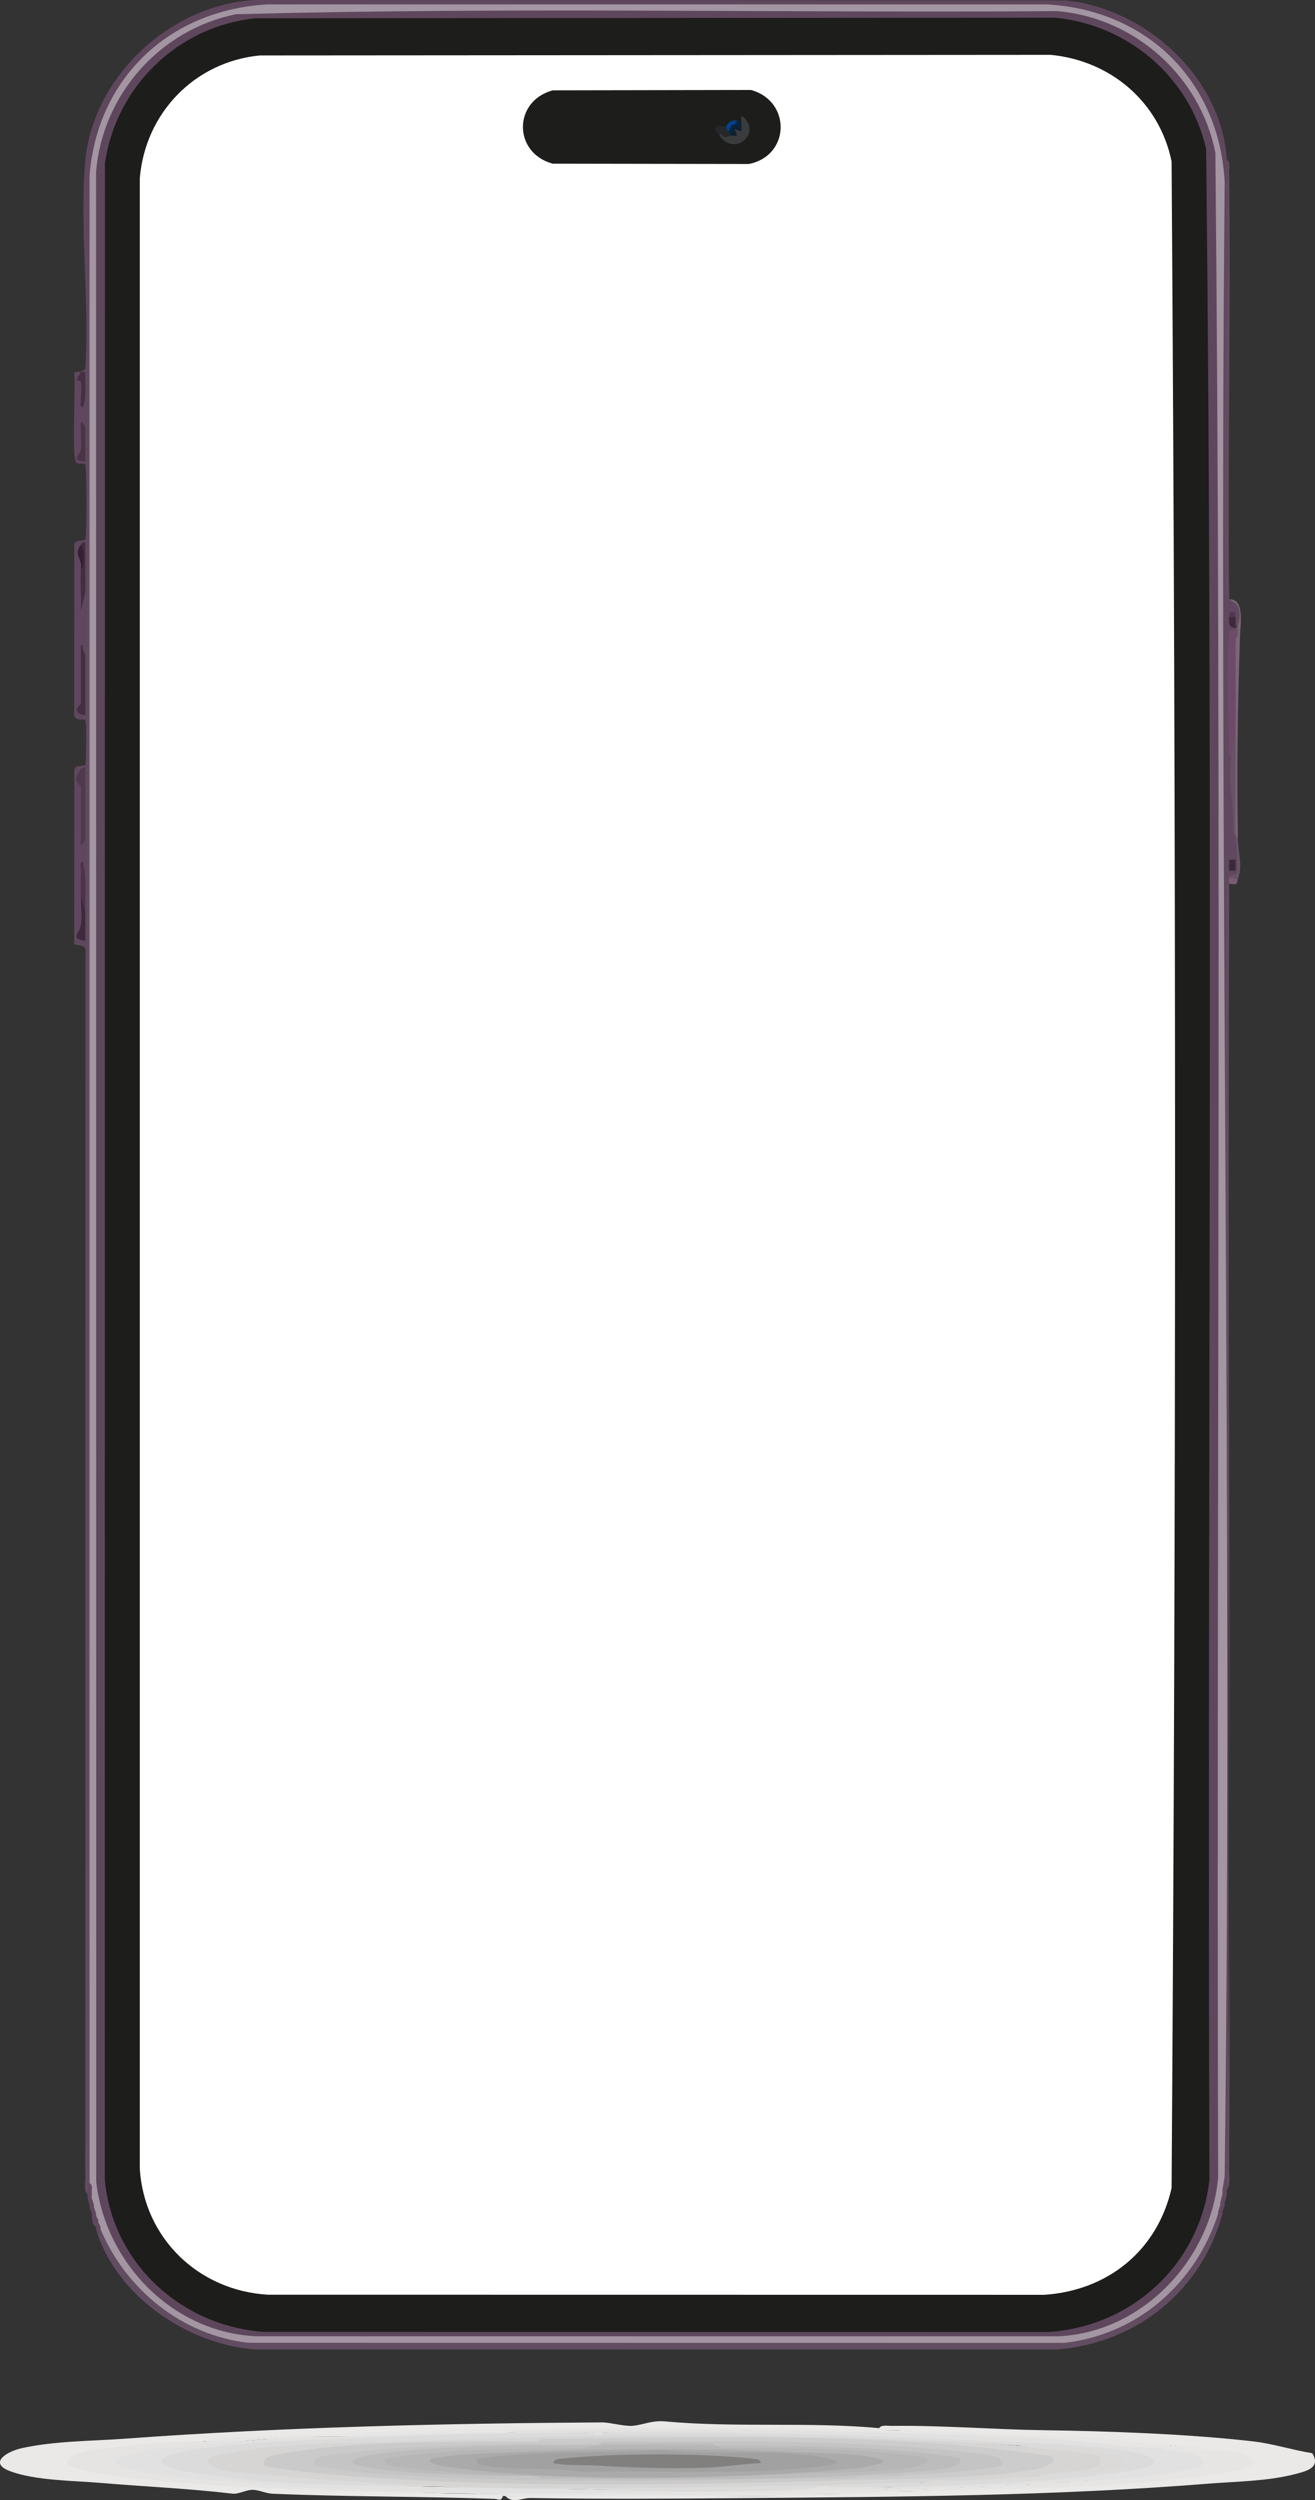 <?xml version="1.0" encoding="UTF-8"?>
<svg id="Layer_1" data-name="Layer 1" xmlns="http://www.w3.org/2000/svg" viewBox="0 0 240.51 457.18">
  <rect x="0" y="0" width="240.51" height="457.18" fill="#333333" stroke="none"/>
  <defs>
    <style>
      .cls-1 {
        fill: #b7b6b6;
      }

      .cls-2 {
        fill: #422d41;
      }

      .cls-3 {
        fill: #60495e;
      }

      .cls-4 {
        fill: #4c324a;
      }

      .cls-5 {
        fill: #03418a;
      }

      .cls-6 {
        fill: #4d3a4b;
      }

      .cls-7 {
        fill: #bdbcbc;
      }

      .cls-8 {
        fill: #a1a1a1;
      }

      .cls-9 {
        fill: #6d4b68;
      }

      .cls-10 {
        fill: #393b3c;
      }

      .cls-11 {
        fill: #25282b;
      }

      .cls-12 {
        fill: #dbdad9;
      }

      .cls-13 {
        fill: #81807f;
      }

      .cls-14 {
        fill: #1d1d1b;
      }

      .cls-15 {
        fill: #ccc;
      }

      .cls-16 {
        fill: #a395a2;
      }

      .cls-17 {
        fill: #c5c4c4;
      }

      .cls-18 {
        fill: #3f2a3c;
      }

      .cls-19 {
        fill: #fff;
      }

      .cls-20 {
        fill: #483546;
      }

      .cls-21 {
        fill: #322130;
      }

      .cls-22 {
        fill: #795c72;
      }

      .cls-23 {
        fill: #432f41;
      }

      .cls-24 {
        fill: #ebe9e8;
      }

      .cls-25 {
        fill: #e6e5e4;
      }

      .cls-26 {
        fill: #3c2a3b;
      }

      .cls-27 {
        fill: #452f43;
      }

      .cls-28 {
        fill: #abaaaa;
      }

      .cls-29 {
        fill: #e7e6e5;
      }

      .cls-30 {
        fill: #533651;
      }

      .cls-31 {
        fill: #634c61;
      }

      .cls-32 {
        fill: #e5e4e3;
      }

      .cls-33 {
        fill: #eae9e8;
      }

      .cls-34 {
        fill: #cbcaca;
      }

      .cls-35 {
        fill: #695366;
      }

      .cls-36 {
        fill: #5e475c;
      }

      .cls-37 {
        fill: #3d2a3c;
      }

      .cls-38 {
        fill: #02264c;
      }

      .cls-39 {
        fill: #dcdbdb;
      }

      .cls-40 {
        fill: #0d2130;
      }

      .cls-41 {
        fill: #e9e8e7;
      }

      .cls-42 {
        fill: #d6d5d4;
      }

      .cls-43 {
        fill: #e2e1e1;
      }

      .cls-44 {
        fill: #624c61;
      }

      .cls-45 {
        fill: #5f475d;
      }

      .cls-46 {
        fill: #7b6674;
      }
    </style>
  </defs>
  <path class="cls-33" d="M160.79,444.02c.93-.28,3.17-.61,3.2.4-41.72-.52-86.39-.6-126.4,2-7.67.63-15.18,1.55-22.53,2.74-.41-.09-1.95.85-1.88,1.03,1.48,3.44,64.99,5.97,74.41,5.83,1.48.17,2.95.31,4.4.4-.35,1.09-.85.57-1.5.54-13.57-.48-27.15-.36-40.69-.95-1.17-.05-2.5-.71-3.61-.71s-2.64.82-3.59.71c-7.75-.92-16.33-1.31-24.42-1.99-4.87-.41-11.63-.4-16.29-2.11-4.15-1.53-.56-3.63,1.99-4.2,6.07-1.37,12.87-1.31,19.11-1.77,28.79-2.11,57.94-2.79,87.13-2.97,1.52,0,4.06.77,5.64.62,2.08-.2,3.36-1.03,6.05-.79,12.78,1.17,26.13.03,38.98,1.22Z"/>
  <path class="cls-44" d="M222.79,404.82h.8c-3.84,14.08-15.62,23.59-30.18,24.82l-146.81-.02c-12.32-.89-25.52-9.89-29.01-21.99.27-.04.54-.04.8,0l1.23.8c4.75,10.29,14.5,17.87,25.84,19.19l149.09.02c12.52-1.34,22.9-10.12,27.08-21.89l1.16-.93Z"/>
  <path class="cls-24" d="M160.79,444.02c.42-.66,1.52-.4,2.19-.41,9.28-.12,18.92.66,27.99.79,12.02.17,26.55.69,38.37,2.06,3.43.4,7.2,1.6,10.66,2.14,1.68,2.73-1.17,3.32-3.36,3.88-4.87,1.25-10.55,1.29-15.59,1.69-28.36,2.28-56.8,2.41-85.47,2.65-.35-.11-.34-.25,0-.4,6.18.06,12.18-.08,18-.4,3.49-.68,7.24-.62,10.8-.4,14.38-.43,28.74-1.02,43.1-2.04,1.37-.1,20.25-2.11,20.81-3.44.26-.63-6.13-1.6-6.92-1.29l-.59-.84-6-.8c-.07.36-.21.34-.4,0-16.29-1.02-33.09-1.95-50.4-2.8-.69-.78-2.19-.31-3.2-.4Z"/>
  <path class="cls-33" d="M135.59,456.42v.4c-12.82.11-25.77.19-38.62-.02-1.51-.02-3.15,1.09-4.58-.38,14.4-.18,28.8-.11,43.2,0Z"/>
  <path class="cls-41" d="M153.59,456.02c-.42.66-1.52.4-2.19.41-5.26.07-10.55,0-15.81,0-14.39,0-28.81.05-43.2,0-.13,0-.27,0-.4,0-1.38,0-3.35.34-4.4-.4,22.01-.07,44.01-.07,66,0Z"/>
  <path class="cls-46" d="M226.39,153.22c-.11.35-.25.34-.4,0,0-.13,0-.27,0-.4-.46-6.25-.8-12.56,0-18.8-1.07-5.6-1.1-11.6,0-17.2.15-.83.29-1.63.4-2.4.02-1.2,0-2.4,0-3.6l-1.59.4c-.08-.5.09-1.14,0-1.6,2.87-.21,2.07,4.5,2,6.6-.42,12.26-.61,24.69-.4,37Z"/>
  <path class="cls-44" d="M16.39,403.22c-.04-.26-.34-.74-.4-1.6l.4,1.6Z"/>
  <path class="cls-44" d="M17.59,407.22c-.86-.46-.62-1.33-.8-2,.61.52.62,1.3.8,2Z"/>
  <path class="cls-44" d="M16.79,404.82c-.07-.27-.27-.51-.4-1.2l.4,1.2Z"/>
  <path class="cls-32" d="M37.59,446.42c3.7-.58,7.48-.7,11.2-.4-8.8.72-17.65,2.08-26.54,4.08,7.81,2.14,16.56,3.37,25.23,3.86,34.09,1.93,68.26,1.88,102.37,1.1,4.17-.1,8.38-.01,12.55.16.67-.31,1.35-.32,2,0,.35.11.34.25,0,.4-3.61.08-7.18.35-10.8.4-21.84.3-44.16.32-66,0-20.33-.3-42.46-.65-62.6-2.8-2.67-.28-6.57-.7-9.1-1.3-.47-.11-3.39-.96-3.51-1.09-.62-.73.83-1.87,1.55-2.16,1.89-.75,10.47-1.59,13.05-1.83,3.52-.33,7.19-.26,10.6-.4Z"/>
  <path class="cls-29" d="M163.99,444.42c11.54.29,23.06.88,34.6,1.2l15.8,1.6c-.16.56-.83.69-2,.4-.58.41-1.21.66-1.91.76-12.6-1.95-25.6-2.46-38.87-2.84-25.63-.72-51.46-1.15-76.84-.95-.42,0-.8.04-1.18.23-12.41.47-24.81.73-37.2.8l-6,.4c-.54.39-1.09.41-1.6,0-3.76.05-7.46.24-11.2.4,3.42-1.19,7.09-.6,10.62-.78,38.47-1.98,77.25-2.19,115.78-1.22Z"/>
  <path class="cls-25" d="M214.39,447.22c.13,0,.27,0,.4,0l6,.8c2.13.16,3.82-.05,6.01.59,2.89.86,3.35,2.01.17,2.98-2,.61-6.57,1.2-8.85,1.47-17.42,2.03-36.14,2.16-53.73,2.56v-.4c1.6-.35,3.21-.41,4.8,0l6.8-.4c1.2-.34,2.42-.4,3.6,0l4.8-.4c1.2-.36,2.42-.44,3.6,0l6.4-.4c.25-.55.57-.56.8,0l3.6-.4c6.88-.87,13.7-1.98,20.46-3.32-1.92-.98-4.18-1.56-6.77-1.75l-.09-.93c.28,0,1.16-.39,2-.4Z"/>
  <path class="cls-29" d="M220.79,448.02c-.31-.02-.93.26-1.61.22-1.2-.07-3.21-.61-4.39-1.02,1.97-.03,4.22-.16,6,.8Z"/>
  <path class="cls-35" d="M225.99,116.82c0-.53.01-1.07,0-1.6,0-.13,0-.27,0-.4s0-.27,0-.4h.4c-.01.76.27,1.97-.4,2.4Z"/>
  <g>
    <path class="cls-3" d="M224.79,109.62c2.11.81,2.24,2.7,1.6,4.8-.11.35-.25.34-.4,0-.87-.24-.87-1.35,0-1.6-.39-.23-.79-.23-1.2,0,.51.56.91,1.22,1.2,2,.29.08.27.22,0,.4-.06.39-.2.8-.59.78-.08,7.55-.15,15.03-.21,22.42l.37.52c-.05,4.6-.04,9.38.43,13.88.27.09.25.22,0,.4.32,1.1,1.09,6.4.11,7.11l-1.31.09c1.01.36,1.03.79,0,1.2,0,.13,0,.27,0,.4-.13,73.86-.15,148.35-.06,223.47l-.34,11.33c.39,1.12.32,2.44,0,3.6-.01.27.02.54,0,.8l-.4,1.6c-.02.13.02.27,0,.4l-.4,1.2c-.03.13.03.28,0,.4-.65,1.36-.72,1.94-.8,0-.36-.07-.35-.21,0-.4l.4-1.2c-.36-.04-.34-.18,0-.4l.4-1.6c-.77-.23-.77-.58,0-.8l.4-2.4c-.33-6.08-.61-12.16-.61-18.24.1-94.24.04-188.48-.48-282.73-.34-21.3.03-42.58,1.09-63.83h.4l.24,1.79c-.41,25-.36,49.87.16,74.61Z"/>
    <g>
      <path class="cls-31" d="M224.79,396.82c-.11.35-.25.34-.4,0,1.66-77.45-.97-155.12,0-232.61,0-.68-.26-1.78.41-2.19-.36,78.26.48,156.55,0,234.8Z"/>
      <path class="cls-31" d="M224.79,109.62c-.06-.31-.38-.58-.43-1.35-1.59-24.13.61-50.56.03-75.05-.03-1.32.08-2.68,0-4,.66.42.4,1.52.41,2.19.32,26.06-.26,52.15,0,78.21Z"/>
      <path class="cls-35" d="M226.39,160.82c-.25.72-1.59.46-1.6-.4.21-.55,1.13-.38,1.42-.78.39-.53-.19-5.16-.22-6.42h.4c.04,2.54.95,5.19,0,7.6Z"/>
      <path class="cls-22" d="M226.39,160.82c-.34.87.22.97-1.6.8.03-.43-.02-1.14,0-1.2l1.6.4Z"/>
      <path class="cls-44" d="M224.39,400.42c.06-1.19-.03-2.41,0-3.6h.4c0,1.13.32,2.81-.4,3.6Z"/>
      <path class="cls-44" d="M223.99,402.82l.4-1.6c-.06.86-.36,1.35-.4,1.6Z"/>
      <path class="cls-44" d="M223.59,404.42l.4-1.2c-.12.69-.35.99-.4,1.2Z"/>
      <path class="cls-9" d="M225.99,115.22c.38.47.24,1.07,0,1.6.06,5.73-.02,11.47,0,17.2-.03,1.72-.3,3.18-.8,4.4-.66-.42-.4-1.52-.41-2.19-.08-6.27-.48-13.9,0-20.03.1-1.23-.2-1.03,1.2-.98Z"/>
      <path class="cls-35" d="M225.99,152.82c-.66-.42-.4-1.52-.41-2.19-.06-4.51-.94-8.04-.39-12.21.19-1.43.36-3.17.8-4.4.02,6.26-.1,12.55,0,18.8Z"/>
      <rect class="cls-26" x="224.79" y="157.22" width="1.2" height="2"/>
      <path class="cls-18" d="M225.99,112.82c.02.53-.02,1.07,0,1.6.28.08.26.22,0,.4-1.33.01-1.22-.94-1.2-2,.18-.65,1.09-.73,1.2,0Z"/>
      <path class="cls-44" d="M223.59,400.42c.09-.74-.33-1.95.4-2.4,0,.76.27,1.97-.4,2.4Z"/>
      <path class="cls-30" d="M224.79,112.82c.02-.82.48-1.31,1.2-.8.02.26-.01.53,0,.8h-1.2Z"/>
      <path class="cls-44" d="M223.19,402.82c.08-.69.39-1.48.4-1.6l-.4,1.6Z"/>
      <path class="cls-44" d="M222.79,404.42c.03-.44-.13-1,.4-1.2-.02.44.13,1-.4,1.2Z"/>
    </g>
  </g>
  <path class="cls-43" d="M93.59,444.82c4.45-.32,9.28-.44,13.6,0-16.48.62-32.91,1.19-49.28,1.72-2.46-.23-27.39,2.14-27.28,3.52.23,2.74,48.65,5.13,54.69,4.66.38-.42.76-.75,1.17-.78,2.88-.21,6.55-.03,9.48.18.56.04,1.11.39,1.64.83,17.98.66,35.71.48,53.19-.53.07-.36.21-.34.4,0,3.65.15,7.39.28,11.2.4.35.11.34.25,0,.4-41.52.44-86.19,2.05-127.4-2-6.51-.64-24.11-2.91-5.56-5.55l19.35-1.65c.53,0,1.07,0,1.6,0l6-.4c12.42-.03,24.75-.8,37.2-.8Z"/>
  <path class="cls-43" d="M212.39,447.62c2.06,1.13,5.12.24,6.95,1.65,1.03.8.91,1.5-.27,2.04-6.65,1.27-13.48,2.26-20.28,2.31l-3.6.4c-.27,0-.53,0-.8,0l-6.4.4c-1.2,0-2.4,0-3.6,0l-4.8.4c-1.2,0-2.4,0-3.6,0l-6.8.4c-1.6,0-3.2,0-4.8,0-.67,0-1.33,0-2,0v-.4c12.01-.55,23.74-1.28,35.18-2.18,1.38.1,12.61-1.94,12.61-2.58,0-2.42-41.47-4.06-45.44-4.16-18.12-.46-36.23-.84-54.34-1.07-.65.32-1.34.32-2,0-.39.49-.82.49-1.2,0h-13.6c.42-.66,1.52-.4,2.19-.41,32.17-.4,64.77-.03,96.8,1.61,6.56.34,13.24,1.55,19.8,1.6Z"/>
  <path class="cls-32" d="M56.39,445.62c-1.65.74-4.1.4-6,.4,1.65-.74,4.1-.4,6-.4Z"/>
  <path class="cls-32" d="M175.99,454.82c-1.93.74-4.63.4-6.8.4,1.93-.74,4.63-.4,6.8-.4Z"/>
  <path class="cls-32" d="M194.39,454.02c-1.79.74-4.37.4-6.4.4,1.79-.74,4.37-.39,6.4-.4Z"/>
  <path class="cls-32" d="M184.39,454.42c-1.19.74-3.29.39-4.8.4,1.19-.74,3.29-.39,4.8-.4Z"/>
  <path class="cls-32" d="M198.79,453.62c-.79.72-2.47.39-3.6.4.79-.72,2.47-.39,3.6-.4Z"/>
  <g>
    <path class="cls-42" d="M186.39,447.22l12.8,1.21c4.96.43,3.06,3.63-.97,3.5l-9.03.89c-.07.36-.21.34-.4,0-3.98.52-7.98.79-12,.8-.66.56-1.35.59-2,0l-6,.4c-5.8.68-11.76.65-17.6.4-.13,0-.27,0-.4,0-30.81,1.18-61.64.99-92.5-.58-2.82-.08-16.97-.82-19.2-1.83-1.56-.71-2.55-1.82-1.06-3.22,1.67-1.58,18.38-2.2,21.87-2.33,41.63-1.53,84.49-2.41,126.49.77Z"/>
    <g>
      <path class="cls-39" d="M108.39,444.82c.63.31,1.37.32,2,0,23.66-.16,47.46.37,71,1.6,8.46.44,18.01.44,26.29,2.11.77.16,4.2.72,3.32,1.9-1.31,1.75-17.73,2.97-20.81,3.19-9.05.65-18.72.99-27.8,1.2-2.98.07-6.01.04-9.01,0-.68,0-1.78.26-2.19-.41,5.87-.12,11.73-.39,17.6-.4l6-.4c.67,0,1.33.01,2,0,4.04-.1,8.06-.2,12-.8.13,0,.27,0,.4,0,5.27-.28,10.41-1.08,15.42-2.39,1.13-.3-4.36-1.84-4.73-1.9l-13.49-1.31c-37.1-2.34-75.02-2.32-112.18-.78-10.22.42-22.35.17-32.31,2.09-.68.13-3.79.77-3.91,1.3-.14.61,1.42,1.55,1.91,1.69,2.32.65,8.74,1.05,11.49,1.3,32.16,2.93,67.06,2.28,99.4,1.6-1.12.47-2.97.75-4.18.82-17.85.98-37.67-.09-55.6-.43-17.8-.34-39.81.3-57.11-2.89-2-.37-7-1.77-2.46-3.05,7.44-2.1,21.43-2.45,29.54-2.86,15.28-.78,31.02-1.02,46.22-1.18.4,0,.8,0,1.2,0Z"/>
      <path class="cls-43" d="M110.39,444.82c-.26.63-1.74.63-2,0,.67,0,1.33,0,2,0Z"/>
      <path class="cls-34" d="M98.39,446.42c3.85-.33,7.76-.43,11.6,0,.35.11.34.25,0,.4-.09.27-.22.25-.4,0-14.41-.12-28.96.71-43.13,1.87-.41.03-8.32,1.12-8.05,1.43.45.52,12,1.96,13.57,2.06,26.61,1.65,53.62,1.42,80.41,1.05.35.11.34.25,0,.4-28.63.76-59.32,1.36-87.8-.8-1.99-.15-15.76-1.32-16.2-2-.71-1.09,1.07-1.73,1.9-1.9,13.87-2.79,33.7-2.34,48.1-2.5Z"/>
      <path class="cls-15" d="M98.39,446.42c.42-.66,1.52-.4,2.19-.41,27.3-.34,59.93-1.13,86.75,2.46.76.1,4.88.56,5.06.75,1.22,1.25-2.26,2.23-3.05,2.35-11.7,1.86-25.06,1.73-36.96,2.04v-.4c1.18-.3,2.44-.4,3.6,0l6.8-.4c.56-.42,1.47-.48,2,0,1.58-.29,3.18-.42,4.8-.4,4.1-.92,8.35-1.63,12.77-2.16-.03-.62-10.97-1.95-12.25-2.04-13.19-.95-25.85-1.23-39.06-1.41-7-.09-14.06-.22-21.06-.4-3.86,0-7.74-.04-11.6,0Z"/>
      <path class="cls-12" d="M186.39,447.22c2.66.17,18.07.78,19.03,2.4.27.46-.05,1.38-.53,1.6-5.18,1.13-10.45,1.31-15.7,1.6,1.74-.82,11.2-.85,11.94-2.06.14-.23.14-1.35.02-1.51-.72-.9-12.86-1.31-14.76-2.04Z"/>
      <path class="cls-12" d="M188.79,452.82c-1.65.39-4.12.72-5.8.8-2.06.1-4.14-.03-6.2,0l12-.8Z"/>
      <path class="cls-12" d="M174.79,453.62c-1.65.74-4.1.4-6,.4,1.65-.74,4.1-.4,6-.4Z"/>
      <path class="cls-17" d="M109.99,446.42c21.7.02,45.57-.4,67,2,.94.11,7.49.51,6.2,2.39-.39.57-11.84,1.48-13.6,1.61-1.62-.02-3.22.11-4.8.4-.66.03-1.34,0-2,0l-6.8.4c-1.2,0-2.4-.01-3.6,0-25.21.25-50.58,1.02-75.8-.4-4.6-.26-10.25-.57-14.76-1.24-.61-.09-4.1-.6-4.25-.75s-.05-1.1.4-1.4c.57-.38,8.81-1.27,10.21-1.39,13.63-1.17,27.69-1.15,41.4-1.2.35.11.34.25,0,.4-.36.78-.83.77-1.2,0-9.37.13-18.72.41-28.03.83-1.27.03-14.59,1.43-14.28,2.08.68,1.43,28.94,2.99,31.51,2.69.23-.76.57-.77.8,0,.33.17.69.23,1.07.24,22.12.39,46.47.73,68.19-1.56.85-.09,6.5-1.1,6.78-1.36.19-.17-4.68-1.02-4.93-1.05-12.62-1.21-25.5-1.81-38.3-1.87-.07.36-.21.34-.4,0-6.72-.29-13.65-.42-20.8-.4v-.4Z"/>
      <path class="cls-34" d="M162.79,452.82c-1.93.74-4.63.4-6.8.4,1.93-.75,4.63-.38,6.8-.4Z"/>
      <path class="cls-34" d="M169.59,452.42c-1.5.11-3.16.33-4.8.4,1.22-.88,3.28-.2,4.8-.4Z"/>
      <g>
        <path class="cls-7" d="M130.79,447.22c-6.88,1.23-14.31,1.14-21.2,0v-.4c.13,0,.27,0,.4,0,6.19-.01,12.41-.07,18.61,0,.68,0,1.78-.26,2.19.41Z"/>
        <path class="cls-1" d="M109.59,447.22c7.05-.13,14.15-.02,21.2,0,.13,0,.27,0,.4,0,11.8.07,23.73.56,35.79,1.48,1.83.1,4.65.37,2.73,2.33-.8.82-11.76,1.3-13.83,1.37-18.94.63-38.34,1.2-57.49.42-.27,0-.53,0-.8,0-4.62-.06-9.25-.24-13.87-.45-.96-.04-13.42-.66-13.89-1.63-.3-.6-.18-1.02.19-1.6,12.79-1.34,25.58-1.98,38.37-1.92.4,0,.8,0,1.2,0Z"/>
        <path class="cls-7" d="M108.39,447.22c-.05,0-.45.4-.97.42-12.39.28-24.76-.07-37.03,1.99-.11.6.13.91.68,1.12,1.03.39,4.93.73,6.32.88,6.51.69,13.77,1.01,20.2,1.2-7.79-.06-15.62-.15-23.4-.8-1.19-.1-9.81-.87-9.8-1.8.9-1,2.53-1.13,3.84-1.35,7.08-1.18,17.06-1.45,24.33-1.67,5.26-.15,10.56.15,15.82.02Z"/>
        <path class="cls-7" d="M131.19,447.22c12.12.05,24.54.01,36.6,1.2,1.02.1,7.57.88,7.8,1.2.46.64-.94,1.38-1.48,1.51-3.35.79-9.85,1.05-13.52,1.28-19.66,1.25-40.24,1.02-60,.81-.68,0-1.78.26-2.19-.41,15.06.41,30.38.08,45.38-.42,7.5-.25,15.78-.07,23.17-1.23,1.85-.29,4.35-1.52,1.25-1.96-11.32-1.6-23.38-1.44-34.81-1.59-.68,0-1.78.26-2.19-.41Z"/>
        <g>
          <path class="cls-28" d="M78.79,449.62c5.34-1.05,10.77-.97,16.19-1.21,17.05-.74,33.75-.75,50.79.02,1.7.08,15.77.19,15.81,1.78-2.24,1.01-5.32,1.17-7.8,1.4-19.66,1.77-51.88,2.33-71.19-.4-.41-.06-4.93-.54-3.8-1.59Z"/>
          <g>
            <path class="cls-8" d="M87.19,449.62c11.07-1.65,22.31-.75,33.41-1.63,8.47.91,17.1.08,25.58.83,4.08.36,11.79,1.43,2.4,2.39-13.77,1.42-28.14.47-42.01.82-5.92-.91-12.49-.16-18.38-1.22-.7-.13-1.12-.41-1-1.19Z"/>
            <path class="cls-13" d="M139.19,450.42c-3.18.11-6.64.69-9.78.82-6.77.27-13.83,0-20.45-.38-2.59-.15-5.19.06-7.77-.44.15-.72.79-.75,1.38-.81,9.67-1.04,25.58-1.06,35.23,0,.6.07,1.23.09,1.38.81Z"/>
          </g>
        </g>
      </g>
    </g>
  </g>
  <g>
    <path class="cls-45" d="M16.39,399.22l.4,2c1.06.17,1.01.48,0,.8l.4,1.2c.35.13.35.27,0,.4l.4,1.2c.35.11.35.24,0,.4l.4.8c.35.13.35.27,0,.4l.4.8c.35.13.35.27,0,.4.09,1.34-.34.84-.8,0-.04-.12.03-.27,0-.4l-.8-2c-.03-.12.03-.28,0-.4l-.4-1.2c-.02-.13.02-.27,0-.4l-.4-1.6c0-.13,0-.27,0-.4-.04-.97-.28-2.56.4-3.2,1.02.46,1.02.75,0,1.2Z"/>
    <g>
      <path class="cls-45" d="M224.39,29.22c.38,1.26.33,2.78,0,4-.11.35-.25.34-.4,0l-.89-1.28c-1.21-16.99-14.77-29.73-31.72-30.34H49c-16.45.63-30.02,12.62-31.68,29.16l-.93,1.26c-.16,118.18-.27,236.36-.35,354.54l-.45,11.06.02-223.42c.4-1.73-1.96-1.16-2.04-1.61l.02-31.58c-.14-1.34,1.94-.74,2.02-1.22.13-.73.26-7.88-.04-8.16-.24-.22-2.31.41-2-1.4l.02-30.42c-.14-1.34,1.94-.74,2.02-1.22.28-1.58.28-11.97,0-13.55-.08-.46-1.17-.08-1.64-.4-.92-.63-.08-14.22-.4-16.4.11-.4.85-.24,1.22-.22q.61,3.12,0,0c.2-.33.93-.33.83-.99.74-12.13-1.09-25.63-.02-37.6C16.98,13.99,31.22.85,46.57,0l148.37.07c14.69,1.51,28.51,14.12,29.45,29.15Z"/>
      <g>
        <path class="cls-44" d="M16.39,398.02c-.17,1.12-.3,2.19-.4,3.2-.83-.82-.25-2.47-.4-3.6,1.2-121.69-.4-243.91.8-365.6l.8.39v365.11l-.8.5Z"/>
        <path class="cls-6" d="M15.59,140.42v13c0,.19-.49,1.23-.8,1v-10.6c0-.09-.91-.56-.81-1.57.05-.58.93-2.24,1.61-1.83Z"/>
        <path class="cls-23" d="M15.59,130.82c-2.82-.53-.8-2.03-.8-2.2v-10.6h.4c-.25.63.4,1.5.4,1.8v11Z"/>
        <path class="cls-2" d="M14.79,99.62c.25-.36.13-.55.8-.4l.02,9.02-.81,3.38c.09-2.52-.14-5.08,0-7.6.1-1.42.1-2.89,0-4.4Z"/>
        <path class="cls-37" d="M15.59,166.82v5.2c-2.92-.35-1.01-1.32-.78-2.98.21-1.52-.05-3.77-.02-5.42l.41-.07.39,3.27Z"/>
        <path class="cls-20" d="M15.59,84.42c-2.86-.41-1-.95-.81-2.21.22-1.55-.13-3.39.02-4.98.4-.17.8.93.8,1v6.2Z"/>
        <path class="cls-4" d="M15.59,166.82l-.8-3.2c.03-1.53-.06-3.07,0-4.6.02-.48-.3-1.49.4-1.39.71,3,.31,6.13.4,9.2Z"/>
        <path class="cls-27" d="M14.79,68.02c.26.02.53-.01.8,0-.08,2.14.3,4.34-.4,6.39-.69.1-.38-.91-.4-1.39-.03-.93.19-2.4,0-3.14s-1.44.57,0-1.86Z"/>
        <path class="cls-21" d="M14.79,104.02c.27-2.09-1.41-2.39,0-4.4.69.87.46,2.7.39,3.81-.04.64-.39.56-.39.59Z"/>
      </g>
    </g>
    <g>
      <path class="cls-16" d="M223.99,33.22c-1.12,121.57,1.5,243.24,0,364.8l-.4,2.4c-.03.26.03.54,0,.8l-.4,1.6c-.02.13,0,.27,0,.4l-.4,1.2c0,.13,0,.27,0,.4-4.07,12.69-14.74,22.14-28.19,23.61l-149.21-.02c-12.07-1.38-22.36-9.7-27.01-20.79-.05-.11.05-.28,0-.4l-.4-.8c-.04-.12.04-.28,0-.4l-.4-.8c-.04-.12.03-.28,0-.4l-.4-1.2c-.03-.13.03-.27,0-.4l-.4-1.2c-.04-.25.03-.54,0-.8l-.4-2c0-.4,0-.8,0-1.2V32.02C17.86,14.07,31.13,1.79,48.97.8h142.44c18.38,1,31.56,14,32.58,32.42Z"/>
      <path class="cls-36" d="M193.59,427.22H46.79c-15.22-.75-27.43-13.29-29.19-28.21l-.03-367.61c1.19-14.14,11.69-25.99,25.6-28.8,49.97-1.34,100.16-.21,150.22-.57,14.24,1.25,26.13,11.94,28.9,25.9,1.18,123.35.18,246.87.5,370.29-1.36,15.08-13.87,28.27-29.19,29.01Z"/>
      <path class="cls-14" d="M46.71,3.34l146.27-.11c13.37,1.32,24.6,10.86,27.62,23.98,1.37,123.7.18,247.64.6,371.43-1.74,15.32-14.03,26.77-29.4,27.8l-143.61-.02c-15.14-1.12-27.56-12.57-29.02-27.78l.02-368.81c2.06-14.05,13.35-25.02,27.51-26.49Z"/>
      <path class="cls-19" d="M47.51,10.14l144.67-.11c10.99,1.07,19.88,8.64,22.1,19.5.85,123.43.84,247.15,0,370.59-2.6,11.42-11.64,18.74-23.28,19.52l-142.01-.02c-12.62-.74-22.59-10.25-23.42-22.98V32.6c.98-11.91,10.02-21.3,21.94-22.46Z"/>
      <g>
        <path class="cls-44" d="M16.79,401.22c-.64-.34-.38-1.36-.4-2,.69.35.32,1.38.4,2Z"/>
        <path class="cls-44" d="M17.59,404.82l-.4-1.2c.03.13.28.76.4,1.2Z"/>
        <path class="cls-44" d="M17.19,403.22l-.4-1.2c.01.06.28.63.4,1.2Z"/>
        <path class="cls-44" d="M18.39,407.22l-.4-.8c.03.09.26.45.4.8Z"/>
        <path class="cls-44" d="M17.99,406.02l-.4-.8s.25.36.4.8Z"/>
        <g>
          <path class="cls-14" d="M101.08,16.52l36.28-.07c7.42,2.06,7.16,12.07-.41,13.54l-35.87-.06c-7.26-1.98-7.24-11.44,0-13.41Z"/>
          <g>
            <path class="cls-10" d="M131.59,24.82c-.71-1.56,1.4-.57,2,0l.53-1.3c.79-.06,1.28-.43,1.47-1.1.03-.37-.2-1.1.2-1.2,3.66,3.03-1.34,7.57-4.2,3.6Z"/>
            <path class="cls-11" d="M132.79,23.22c.51-.42.65-.15.4.8.34-.16.46,0,.4.4.35.11.34.25,0,.4-.72.13-1,.73-1.8-.39l-.2.39c-.55-.77-1.37-1.16-.21-1.95.33.32,1.25.25,1.41.35Z"/>
            <path class="cls-5" d="M134.79,22.02c.32.36.15.98-.4.8-.12.33-.25.32-.4,0-.19.61-.45,1.01-.8,1.2-.31-.38-.36-.78-.4-.8.42-.97.98-1.21,2-1.2Z"/>
            <path class="cls-40" d="M135.59,22.42c-.05.53.04,1.07,0,1.6l-1.19-.4.4,1.19c-.39.05-.84-.06-1.2,0v-.4c-.16-.48-.02-1.02.4-1.6.06-.03.31-.02.4,0,.32.04.59-.09.8-.4h.4Z"/>
            <path class="cls-38" d="M135.19,22.42c.14,1.61-.6.44-.8.4l.4-.8c.19,0,.38.19.4.4Z"/>
            <path class="cls-38" d="M133.59,24.42c-.14-.12-.28-.25-.4-.4.37-.34.34-.98.8-1.2l-.4,1.6Z"/>
          </g>
        </g>
      </g>
    </g>
  </g>
</svg>